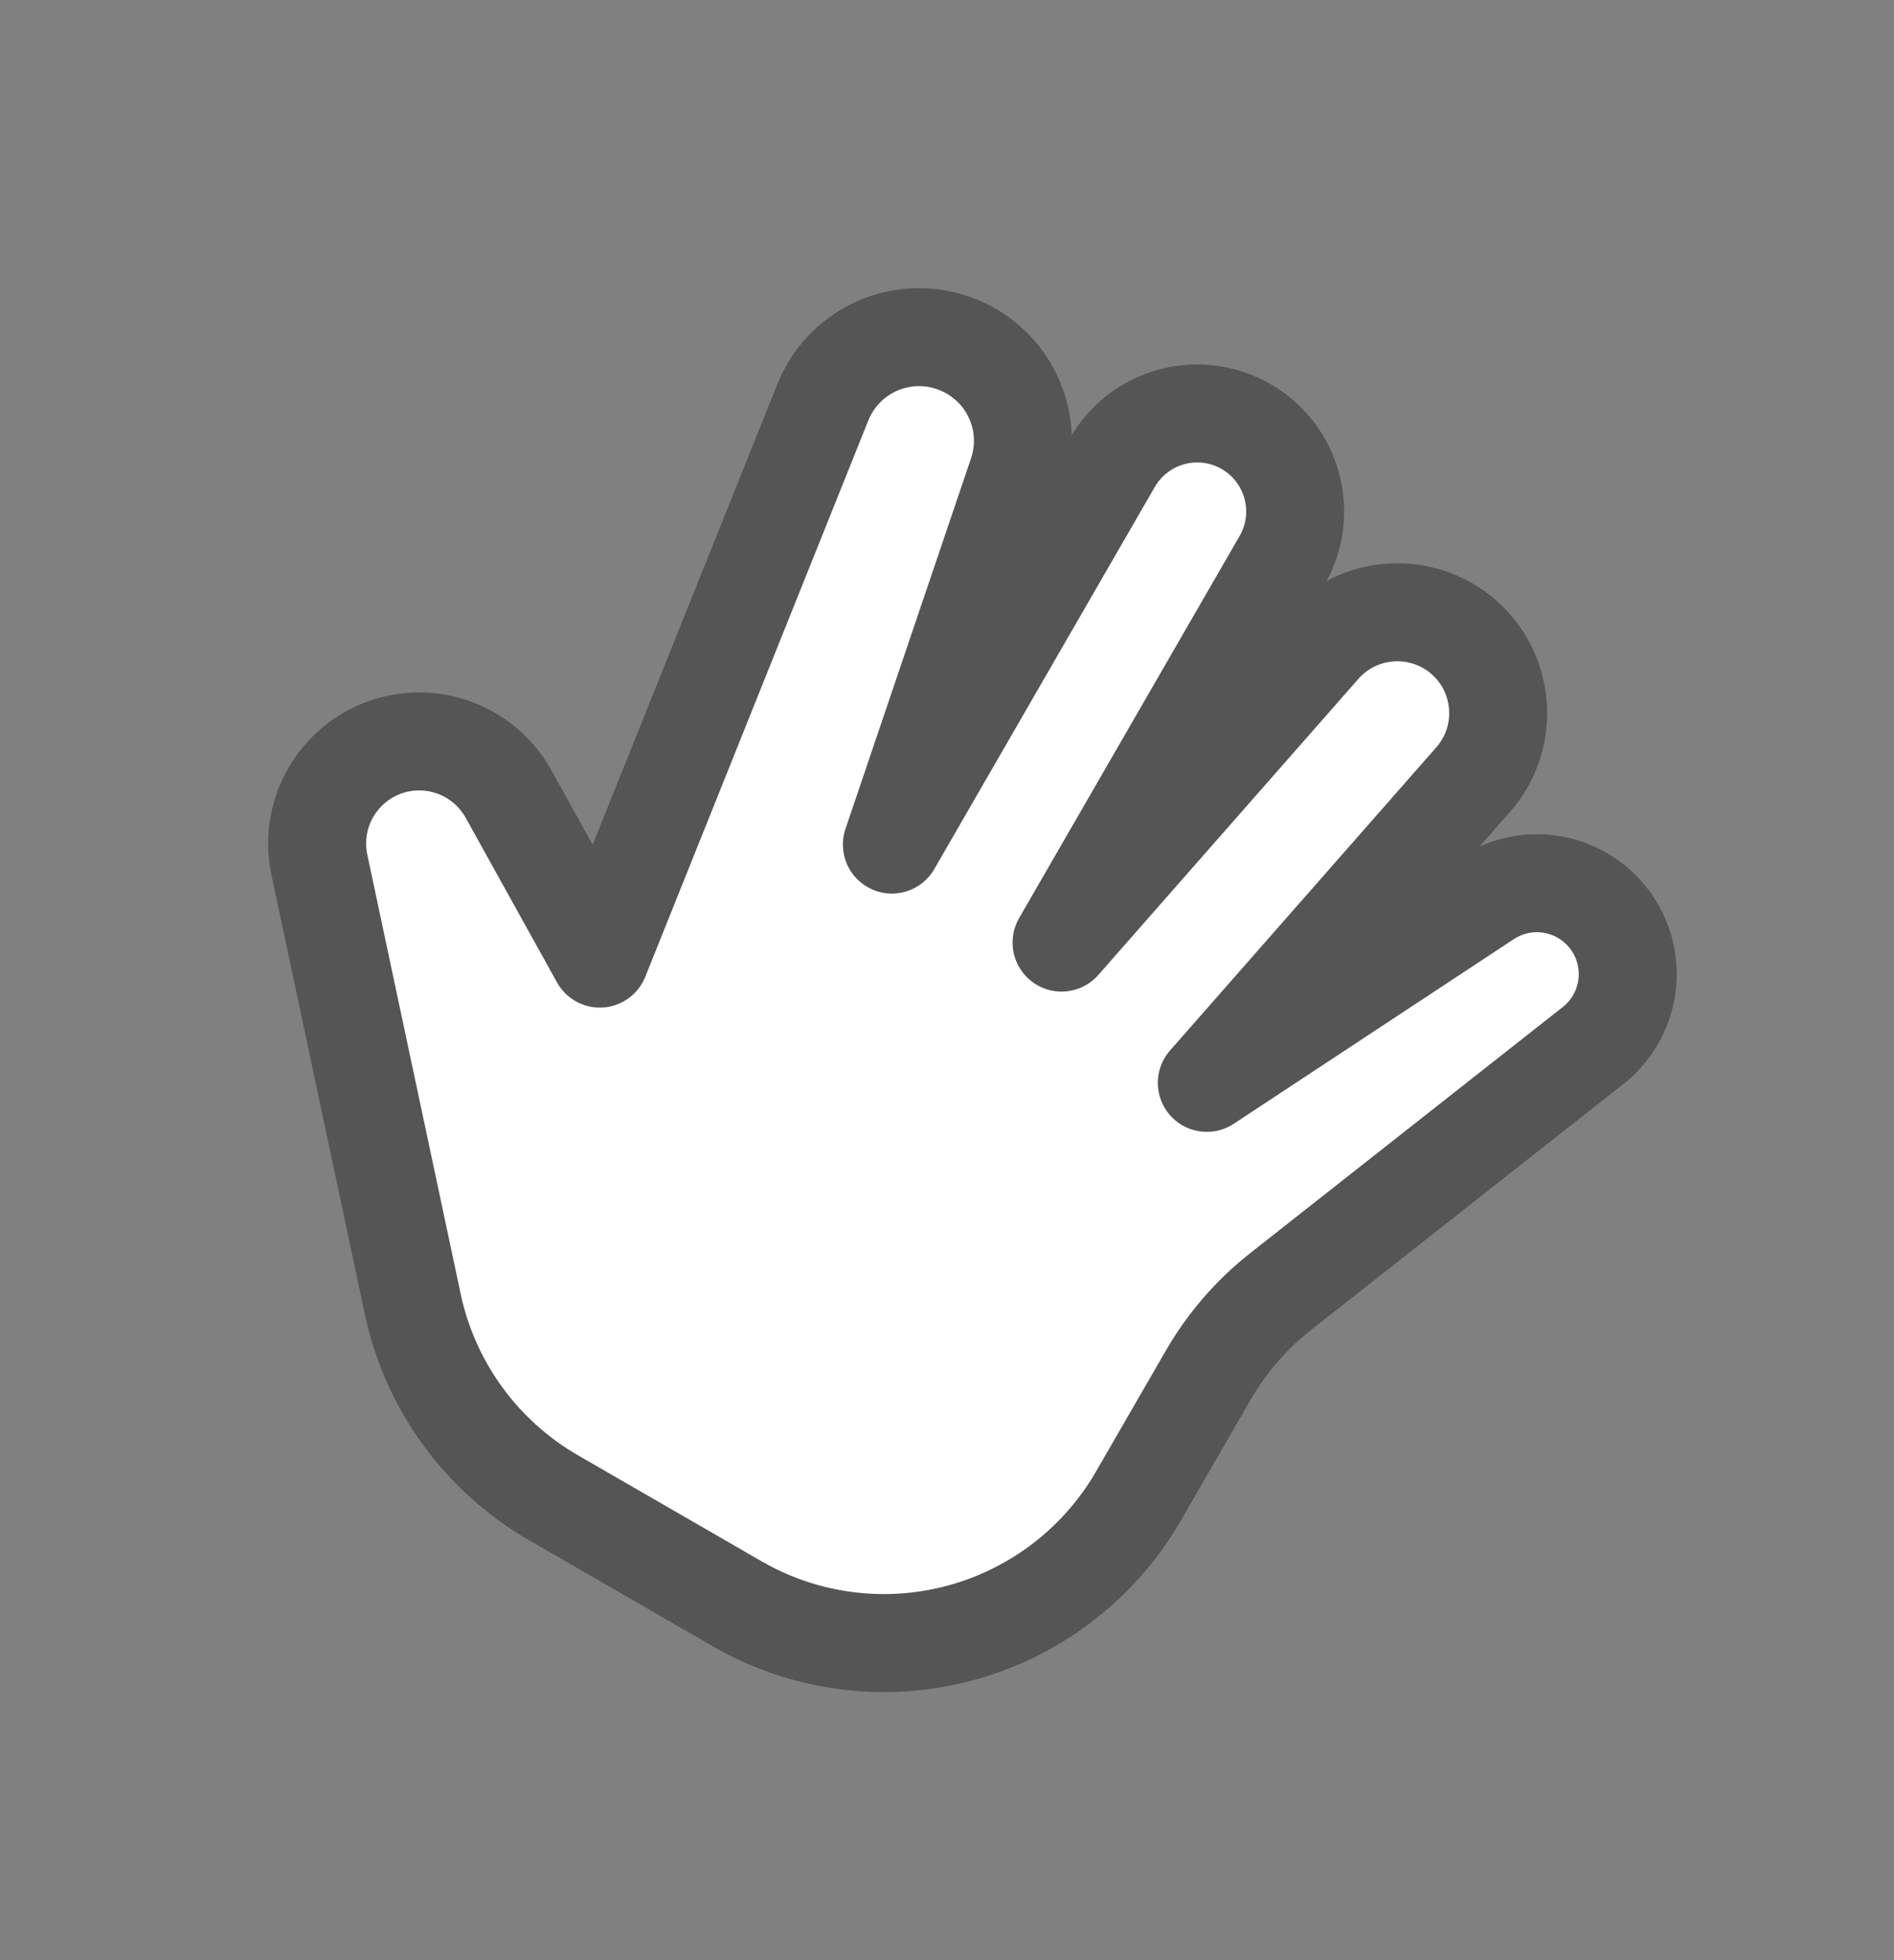 <svg width="29" height="30" viewBox="0 0 29 30" fill="none" xmlns="http://www.w3.org/2000/svg">
<rect x="0" y="0" width="29" height="30" fill="#808080" stroke="none"/>
<path d="M6.32 19.959L4.89 13.235C4.818 12.895 4.861 12.541 5.012 12.229C5.164 11.916 5.415 11.663 5.726 11.509C6.086 11.331 6.501 11.299 6.884 11.418C7.268 11.538 7.59 11.8 7.786 12.152L9.184 14.671L12.6 6.154C12.747 5.79 13.024 5.492 13.377 5.32C13.731 5.148 14.136 5.113 14.513 5.223C14.719 5.282 14.912 5.382 15.078 5.518C15.245 5.653 15.382 5.821 15.481 6.011C15.581 6.201 15.641 6.41 15.658 6.624C15.674 6.838 15.647 7.053 15.578 7.256L13.656 12.926L17.032 7.078C17.231 6.734 17.559 6.482 17.943 6.379C18.327 6.276 18.737 6.33 19.081 6.529C19.426 6.728 19.677 7.056 19.78 7.44C19.883 7.824 19.829 8.234 19.63 8.578L16.254 14.426L20.233 9.898C20.37 9.741 20.539 9.613 20.727 9.522C20.916 9.432 21.121 9.381 21.33 9.372C21.54 9.363 21.748 9.397 21.944 9.471C22.14 9.545 22.318 9.658 22.469 9.804C22.754 10.079 22.922 10.454 22.938 10.851C22.955 11.247 22.818 11.634 22.556 11.932L18.478 16.573L22.765 13.748C22.93 13.639 23.116 13.567 23.31 13.535C23.505 13.504 23.704 13.514 23.895 13.566C24.085 13.617 24.262 13.709 24.415 13.834C24.567 13.959 24.692 14.115 24.779 14.292C24.92 14.578 24.959 14.904 24.889 15.215C24.818 15.527 24.643 15.804 24.392 16.002L19.612 19.764C19.162 20.117 18.784 20.554 18.498 21.05L17.431 22.897C17.082 23.502 16.596 24.017 16.013 24.402C15.43 24.787 14.766 25.031 14.072 25.115C13.106 25.231 12.127 25.031 11.284 24.544L8.472 22.921C7.926 22.605 7.452 22.179 7.081 21.668C6.71 21.158 6.451 20.576 6.32 19.959Z" fill="white" stroke="#555555" stroke-width="1.5" stroke-linecap="round" stroke-linejoin="round"/>
</svg>